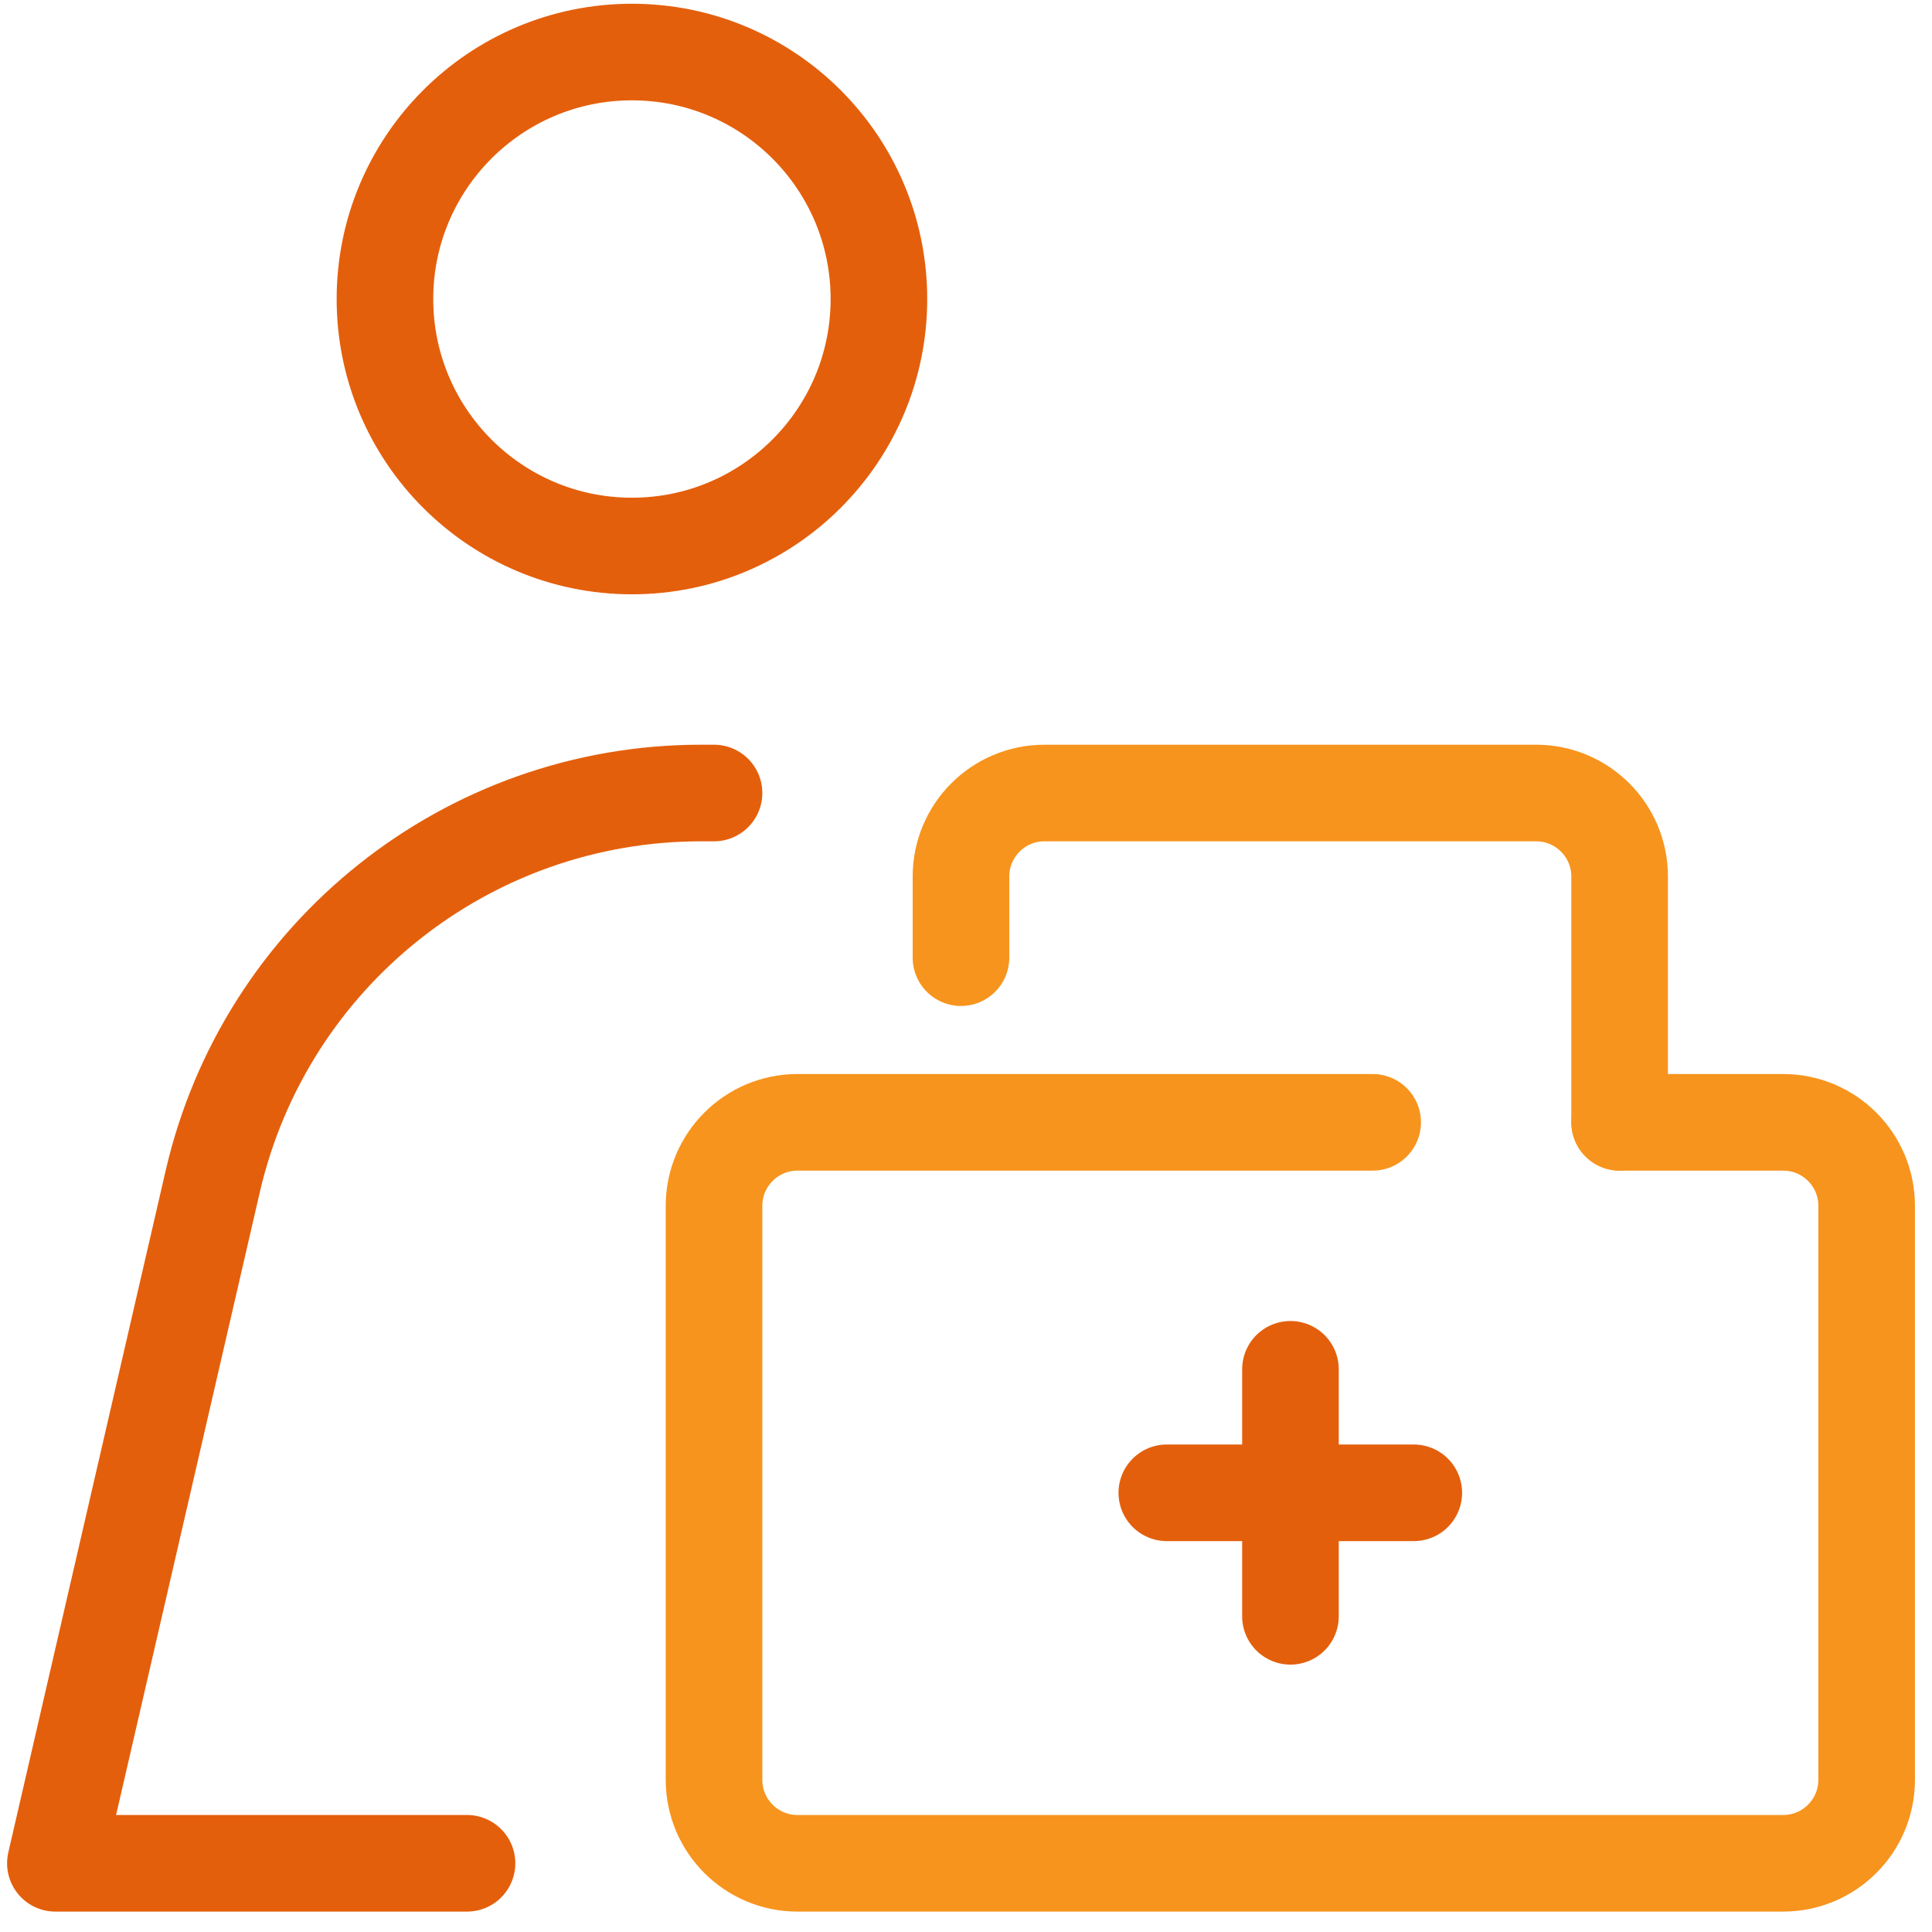 <svg width="80" height="80" viewBox="0 0 80 80" fill="none" xmlns="http://www.w3.org/2000/svg">
<g id="Group 15766">
<circle id="Ellipse 5" cx="26.167" cy="12.382" r="10.227" stroke="#E45F0C" stroke-width="4" stroke-linecap="round" stroke-linejoin="round"/>
<path id="Vector 5" d="M29.566 32.837L29.025 32.837C19.364 32.837 10.982 39.505 8.809 48.919L2.293 77.155H19.338" stroke="#E45F0C" stroke-width="4" stroke-linecap="round" stroke-linejoin="round"/>
<path id="Vector 536" d="M39.792 39.655V36.295C39.792 34.385 41.34 32.837 43.25 32.837H63.607C65.517 32.837 67.065 34.385 67.065 36.295V46.473" stroke="#F7941D" stroke-width="4" stroke-linecap="round" stroke-linejoin="round"/>
<path id="Vector 24" d="M53.435 56.7V66.928" stroke="#E45F0C" stroke-width="4" stroke-linecap="round" stroke-linejoin="round"/>
<path id="Vector 537" d="M58.542 61.814L48.315 61.814" stroke="#E45F0C" stroke-width="4" stroke-linecap="round" stroke-linejoin="round"/>
<path id="Rectangle 12" d="M67.067 46.473H73.836C75.746 46.473 77.294 48.021 77.294 49.931V73.697C77.294 75.607 75.746 77.155 73.836 77.155H33.024C31.114 77.155 29.566 75.607 29.566 73.697V49.931C29.566 48.021 31.114 46.473 33.024 46.473H56.839" stroke="#F7941D" stroke-width="4" stroke-linecap="round" stroke-linejoin="round"/>
</g>
</svg>
